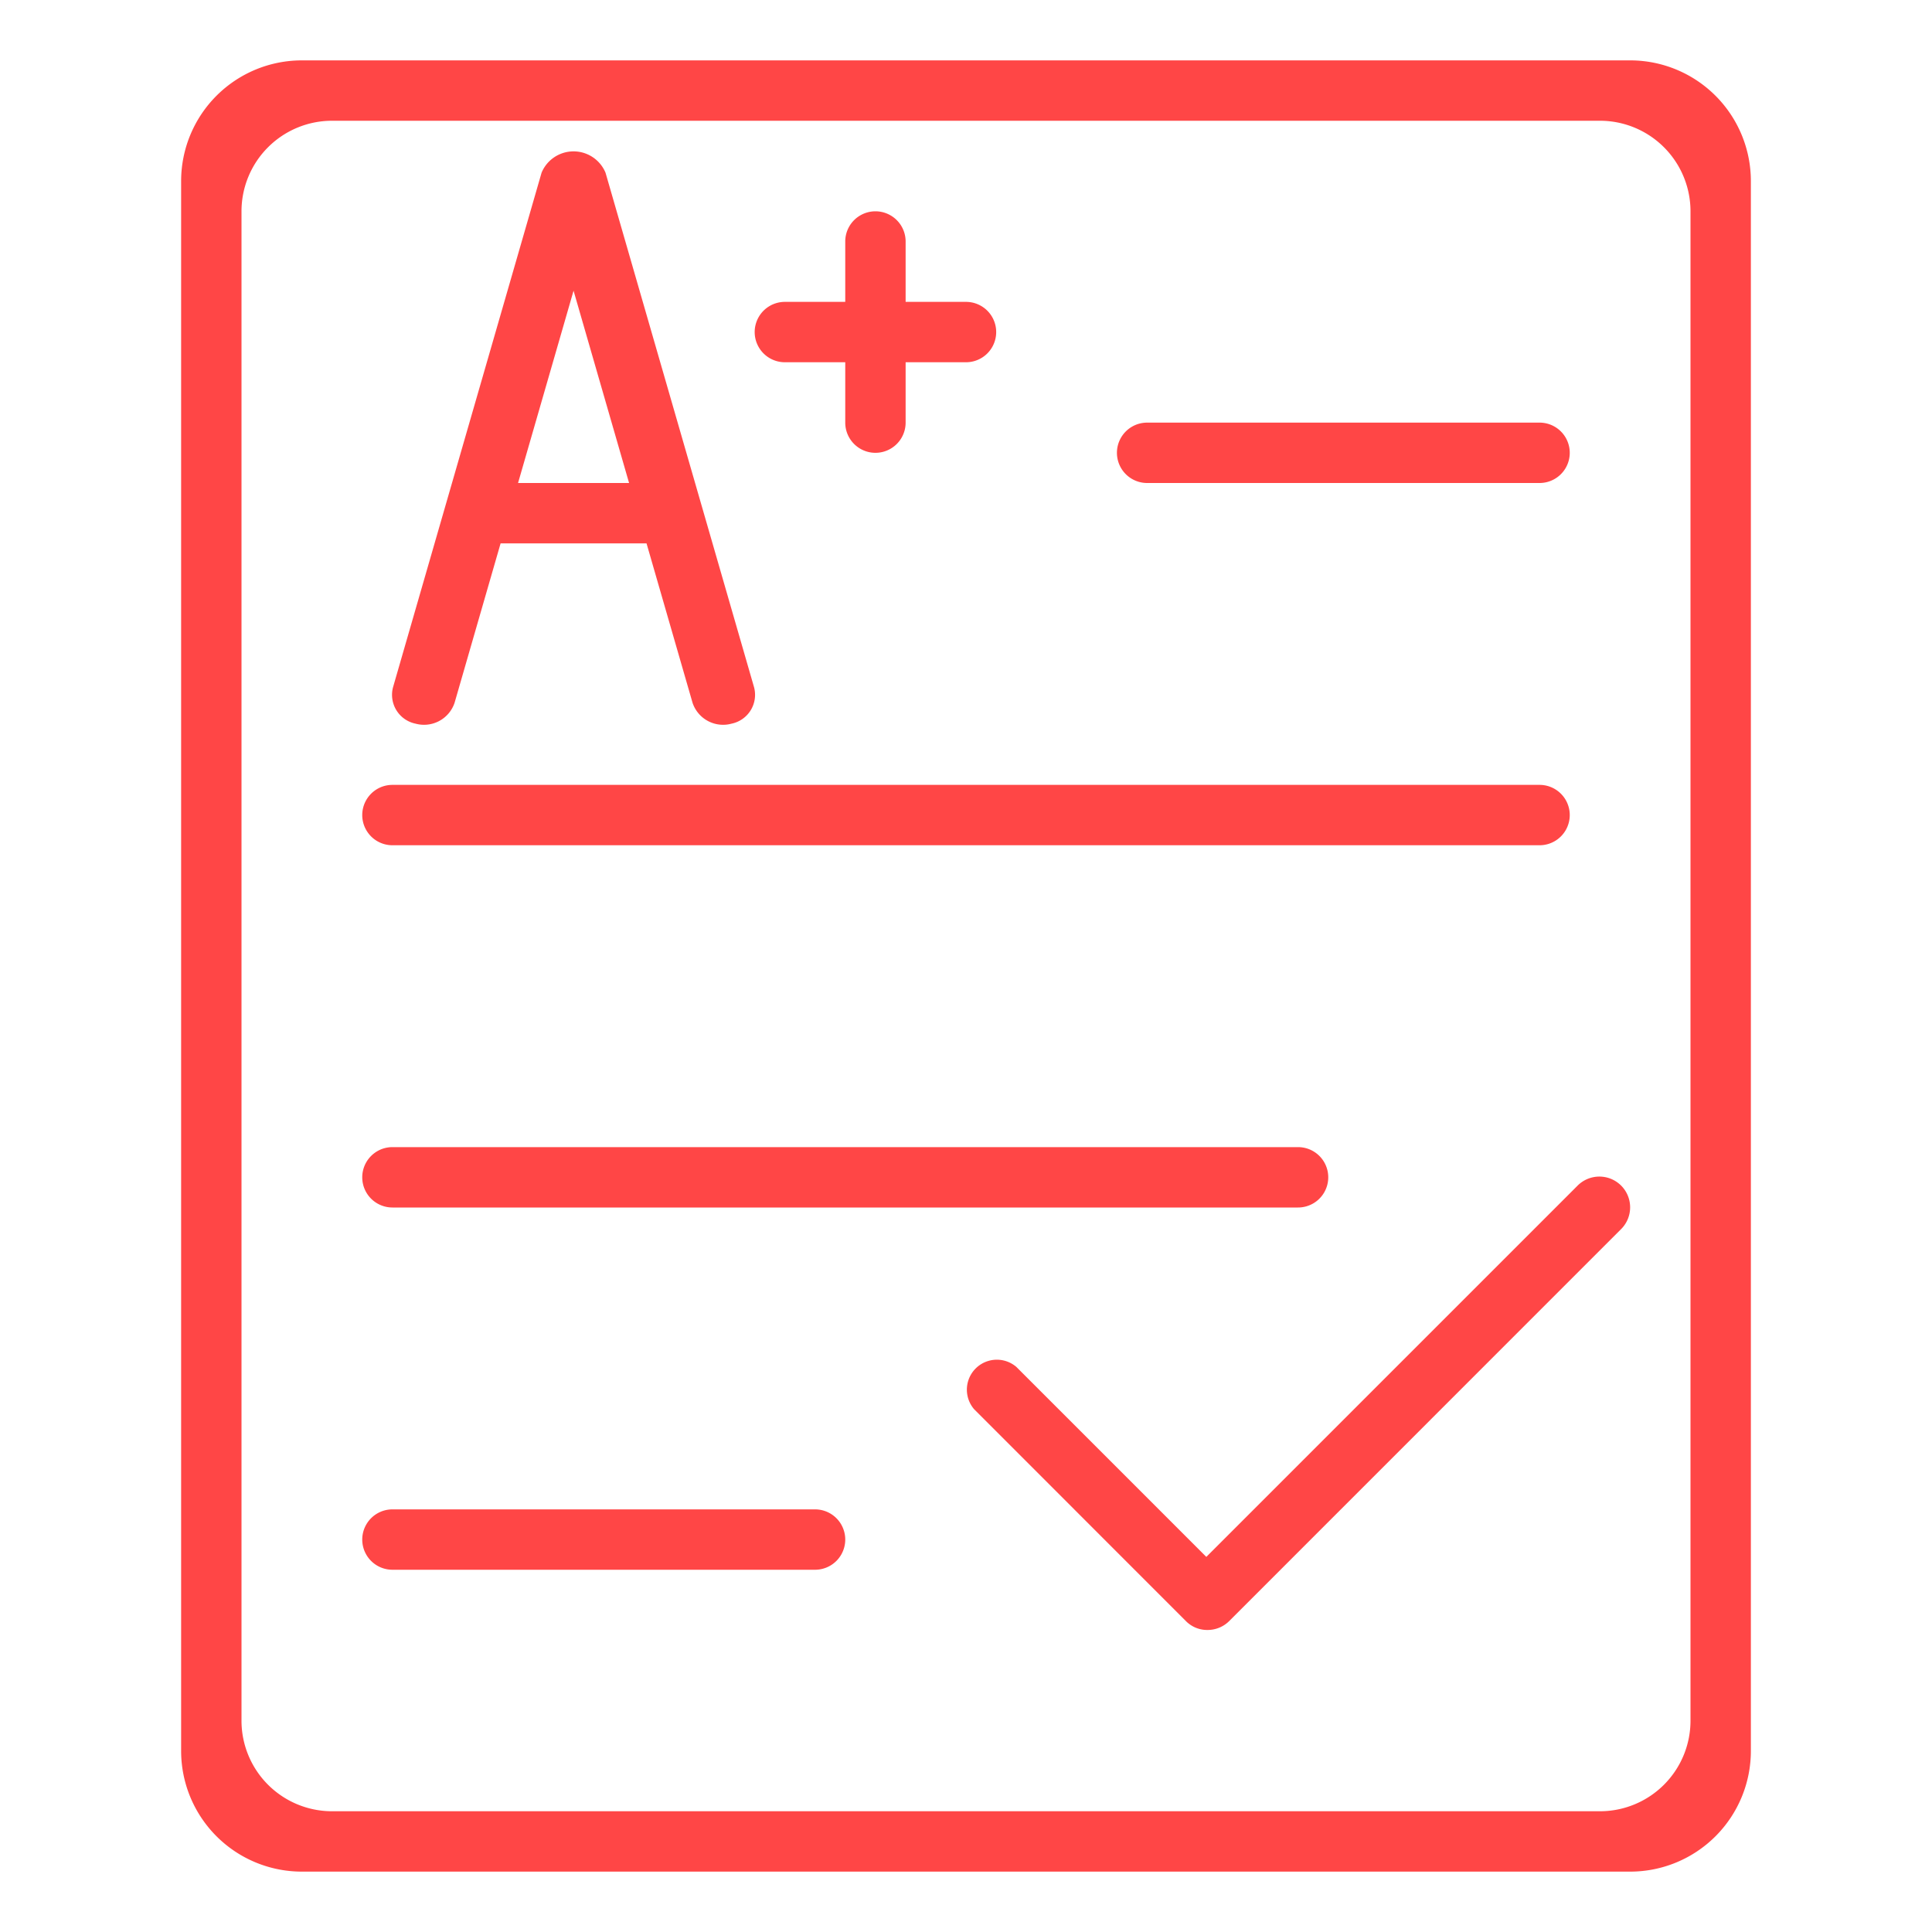 <?xml version="1.0" standalone="no"?><!DOCTYPE svg PUBLIC "-//W3C//DTD SVG 1.1//EN" "http://www.w3.org/Graphics/SVG/1.1/DTD/svg11.dtd"><svg t="1634801407061" class="icon" viewBox="0 0 1024 1024" version="1.1" xmlns="http://www.w3.org/2000/svg" p-id="9738" width="256" height="256" xmlns:xlink="http://www.w3.org/1999/xlink"><defs><style type="text/css"></style></defs><path d="M864 992H160a64 64 0 0 1-64-64V96a64 64 0 0 1 64-64h704a64 64 0 0 1 64 64v832a64 64 0 0 1-64 64z m32-880a48 48 0 0 0-48-48H176a48 48 0 0 0-48 48v800a48 48 0 0 0 48 48h672a48 48 0 0 0 48-48V112zM651.584 859.12a16.24 16.24 0 0 1-11.616 4.8 15.824 15.824 0 0 1-11.344-4.64l-112.352-112.4a15.888 15.888 0 0 1 22.4-22.4l100.704 100.704 196.672-196.672a16.304 16.304 0 1 1 23.056 23.056zM816 448H208a16 16 0 0 1 0-32h608a16 16 0 0 1 0 32z m0-192H608a16 16 0 0 1 0-32h208a16 16 0 0 1 0 32z m-304-64h-32v32a16 16 0 0 1-32 0v-32h-32a16 16 0 0 1 0-32h32V128a16 16 0 0 1 32 0v32h32a16 16 0 0 1 0 32z m-124.24 191.552a17.072 17.072 0 0 1-20.704-11.088L342.672 288h-77.344l-24.384 84.464a17.072 17.072 0 0 1-20.704 11.088 15.6 15.6 0 0 1-11.952-19.2l78.752-272.8a18.352 18.352 0 0 1 33.904 0l78.752 272.8a15.6 15.6 0 0 1-11.936 19.2zM304 154.08L274.576 256h58.848zM208 608h480a16 16 0 0 1 0 32H208a16 16 0 0 1 0-32z m0 192h224a16 16 0 0 1 0 32H208a16 16 0 0 1 0-32z" fill="#FF4646" p-id="9739"></path></svg>